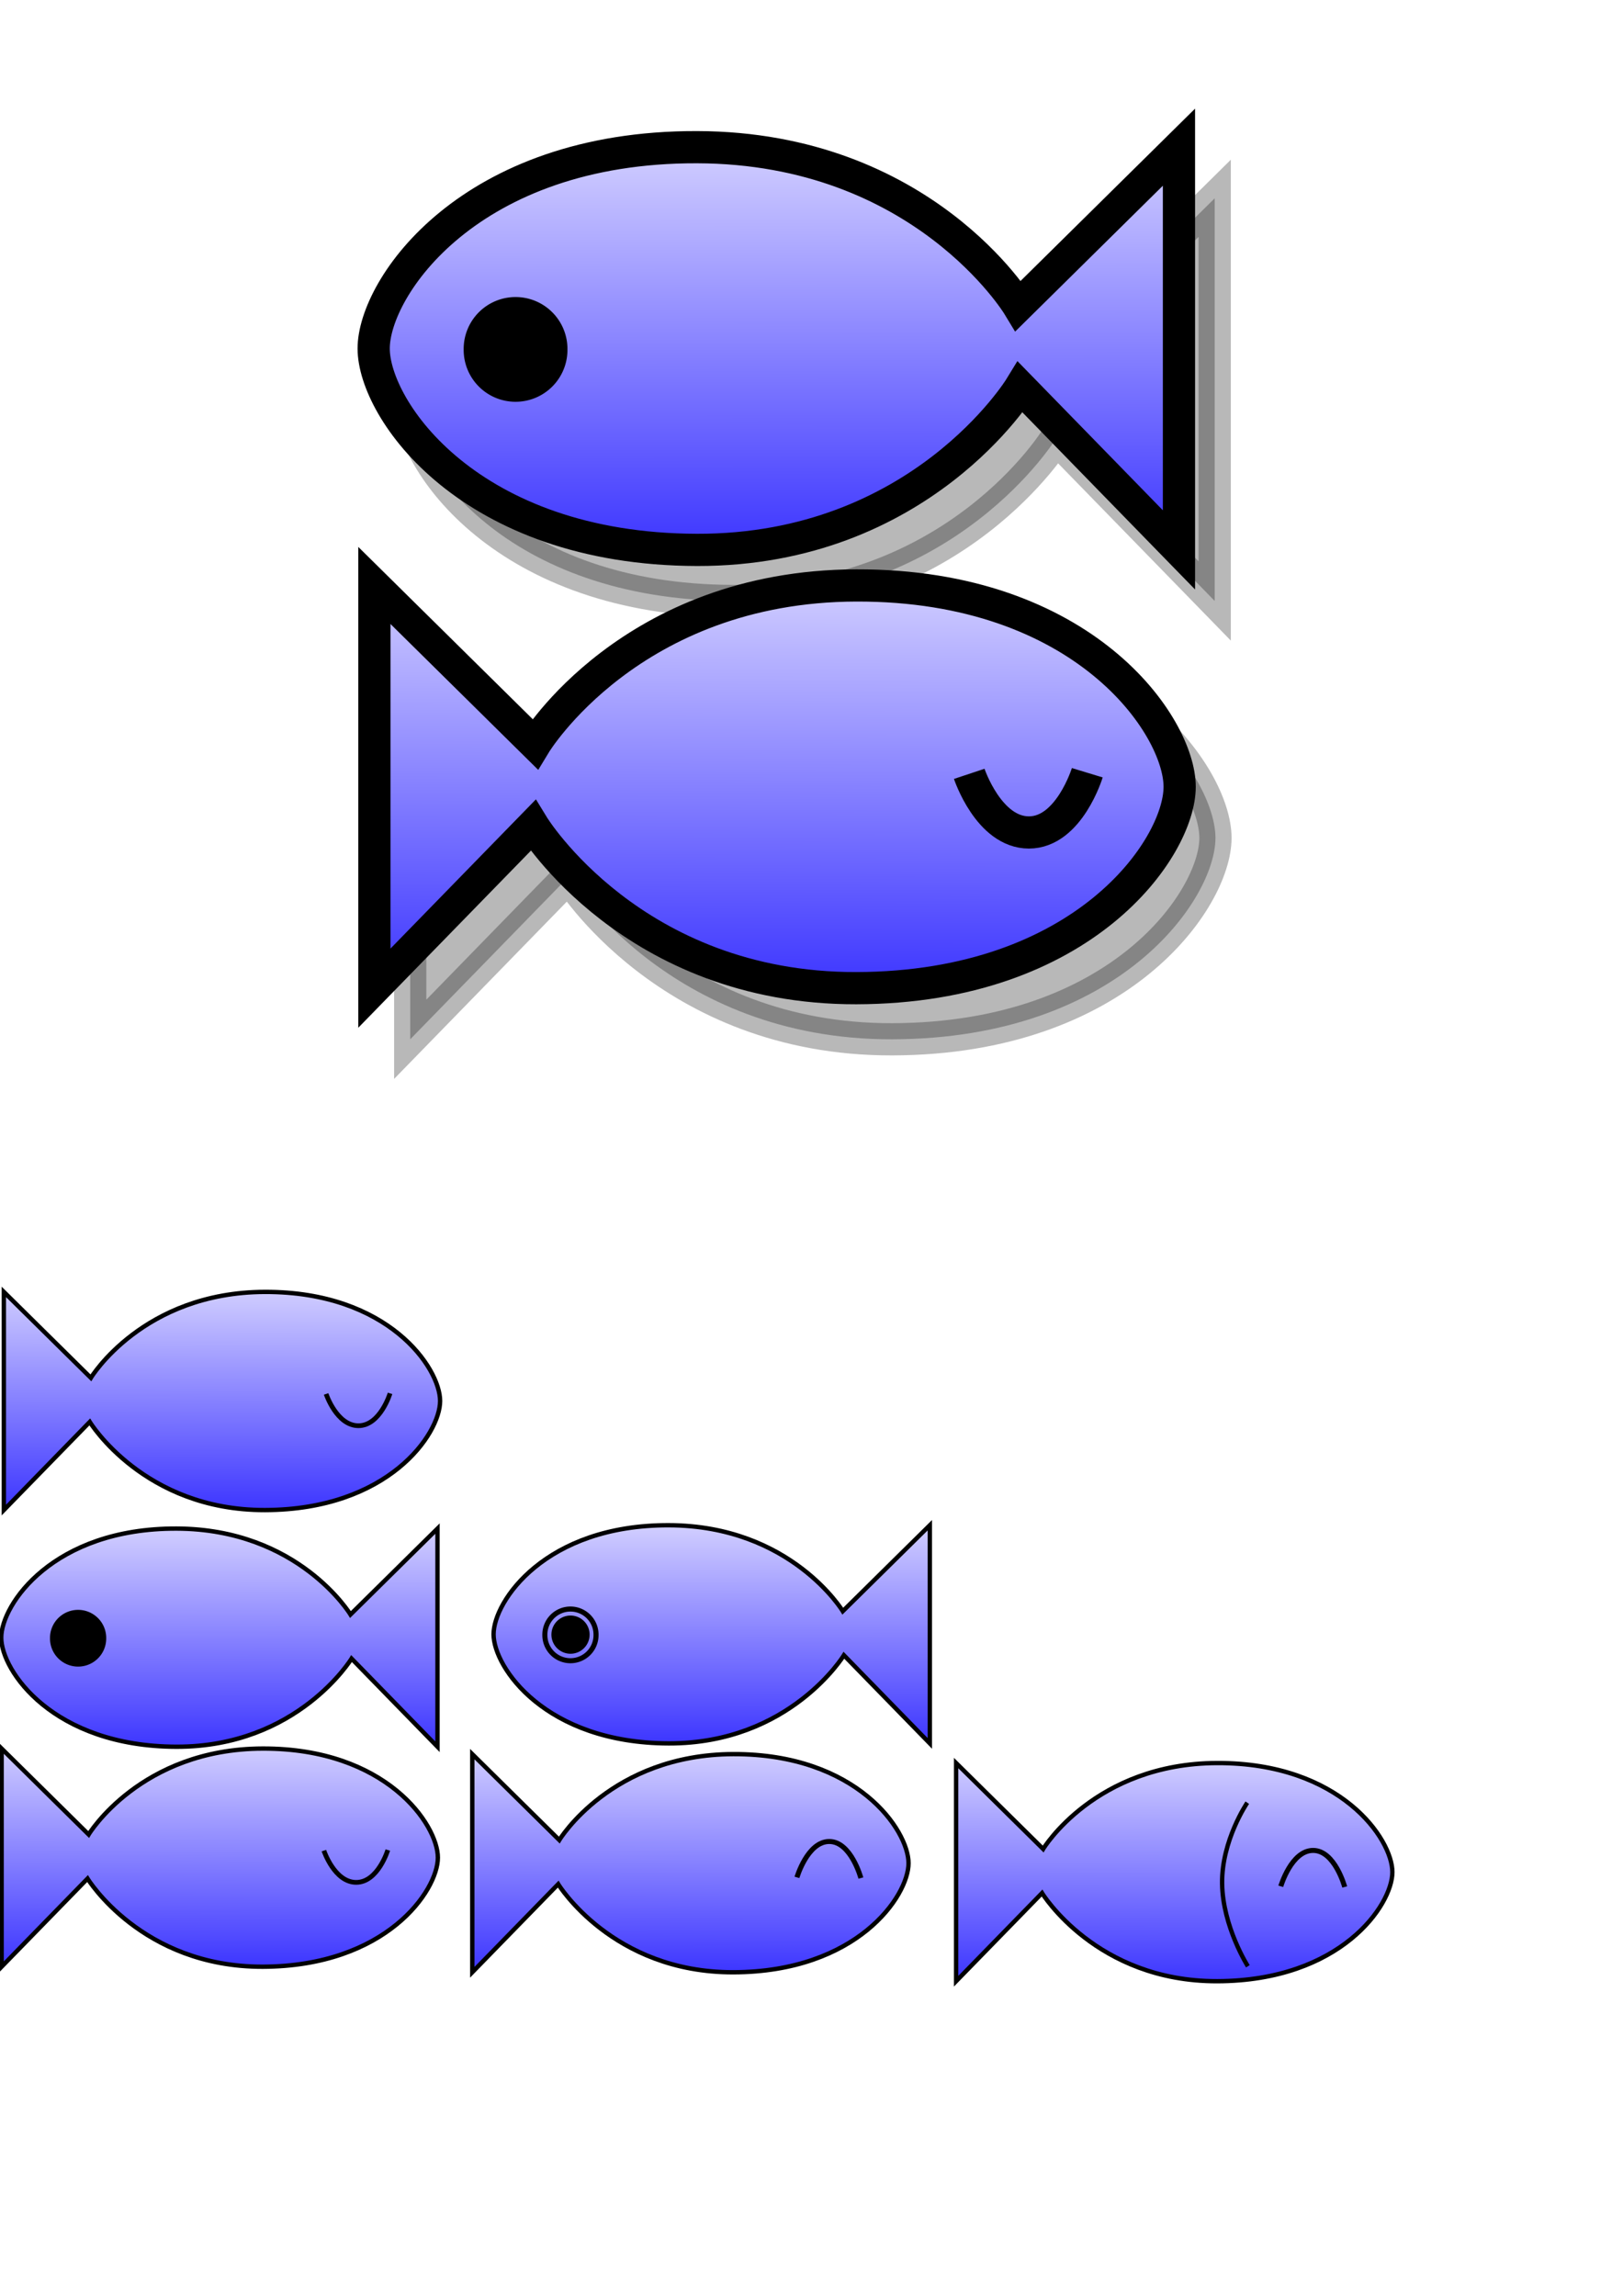 <?xml version="1.0" encoding="UTF-8" standalone="no"?>
<!-- Created with Inkscape (http://www.inkscape.org/) -->
<svg
   xmlns:dc="http://purl.org/dc/elements/1.1/"
   xmlns:cc="http://web.resource.org/cc/"
   xmlns:rdf="http://www.w3.org/1999/02/22-rdf-syntax-ns#"
   xmlns:svg="http://www.w3.org/2000/svg"
   xmlns="http://www.w3.org/2000/svg"
   xmlns:xlink="http://www.w3.org/1999/xlink"
   xmlns:sodipodi="http://inkscape.sourceforge.net/DTD/sodipodi-0.dtd"
   xmlns:inkscape="http://www.inkscape.org/namespaces/inkscape"
   sodipodi:docname="sakana.svg"
   sodipodi:docbase="C:\Documents and Settings\Taka\デスクトップ"
   inkscape:version="0.40+cvs"
   sodipodi:version="0.32"
   id="svg2100"
   height="1052.362"
   width="744.094">
  <defs
     id="defs3">
    <linearGradient
       id="linearGradient9055">
      <stop
         id="stop9057"
         offset="0"
         style="stop-color:#97c3e8;stop-opacity:1;" />
      <stop
         style="stop-color:#ffffff;stop-opacity:1;"
         offset="1"
         id="stop9063" />
      <stop
         id="stop9059"
         offset="1"
         style="stop-color:#97c3e8;stop-opacity:0;" />
    </linearGradient>
    <linearGradient
       id="linearGradient5211">
      <stop
         style="stop-color:#d3d0ff;stop-opacity:1;"
         offset="0"
         id="stop5213" />
      <stop
         style="stop-color:#3b34ff;stop-opacity:1;"
         offset="1"
         id="stop5215" />
    </linearGradient>
    <linearGradient
       id="linearGradient5193">
      <stop
         id="stop5195"
         offset="0"
         style="stop-color:#97c3e8;stop-opacity:1;" />
      <stop
         id="stop5197"
         offset="1"
         style="stop-color:#97c3e8;stop-opacity:0;" />
    </linearGradient>
    <linearGradient
       id="linearGradient5167">
      <stop
         id="stop5169"
         offset="0"
         style="stop-color:#bde8fe;stop-opacity:1;" />
      <stop
         id="stop5171"
         offset="1"
         style="stop-color:#bde8fe;stop-opacity:0;" />
    </linearGradient>
    <linearGradient
       gradientUnits="userSpaceOnUse"
       y2="902.514"
       x2="95.183"
       y1="799.134"
       x1="95.595"
       id="linearGradient5209"
       xlink:href="#linearGradient5211"
       inkscape:collect="always" />
    <linearGradient
       gradientUnits="userSpaceOnUse"
       y2="801.68"
       x2="94.46"
       y1="699.674"
       x1="94.323"
       id="linearGradient5223"
       xlink:href="#linearGradient5211"
       inkscape:collect="always" />
    <linearGradient
       gradientTransform="translate(225.721,-1.536)"
       y2="801.68"
       x2="94.46"
       y1="699.674"
       x1="94.323"
       gradientUnits="userSpaceOnUse"
       id="linearGradient5987"
       xlink:href="#linearGradient5211"
       inkscape:collect="always" />
    <linearGradient
       gradientTransform="translate(215.784,2.549)"
       y2="902.514"
       x2="95.183"
       y1="799.134"
       x1="95.595"
       gradientUnits="userSpaceOnUse"
       id="linearGradient6755"
       xlink:href="#linearGradient5211"
       inkscape:collect="always" />
    <linearGradient
       y2="579.945"
       x2="288.889"
       y1="579.945"
       x1="112.659"
       gradientTransform="translate(262.574,-93.222)"
       gradientUnits="userSpaceOnUse"
       id="linearGradient9079"
       xlink:href="#linearGradient9055"
       inkscape:collect="always" />
    <linearGradient
       y2="609.349"
       x2="418.601"
       y1="609.349"
       x1="144.412"
       gradientTransform="translate(262.574,-93.222)"
       gradientUnits="userSpaceOnUse"
       id="linearGradient9081"
       xlink:href="#linearGradient5211"
       inkscape:collect="always" />
    <linearGradient
       y2="640.926"
       x2="338.877"
       y1="640.926"
       x1="211.535"
       gradientTransform="translate(262.574,-93.222)"
       gradientUnits="userSpaceOnUse"
       id="linearGradient9083"
       xlink:href="#linearGradient9055"
       inkscape:collect="always" />
    <linearGradient
       y2="902.514"
       x2="95.183"
       y1="799.134"
       x1="95.595"
       gradientTransform="translate(437.61,6.64)"
       gradientUnits="userSpaceOnUse"
       id="linearGradient9089"
       xlink:href="#linearGradient5211"
       inkscape:collect="always" />
    <linearGradient
       gradientTransform="translate(1.022,-209.323)"
       y2="902.514"
       x2="95.183"
       y1="799.134"
       x1="95.595"
       gradientUnits="userSpaceOnUse"
       id="linearGradient10938"
       xlink:href="#linearGradient5211"
       inkscape:collect="always" />
    <linearGradient
       gradientTransform="matrix(1.846,0,0,1.846,170.272,-1211.149)"
       y2="902.514"
       x2="95.183"
       y1="799.134"
       x1="95.595"
       gradientUnits="userSpaceOnUse"
       id="linearGradient2292"
       xlink:href="#linearGradient5211"
       inkscape:collect="always" />
    <linearGradient
       gradientTransform="matrix(1.846,0,0,1.846,170.272,-1225.916)"
       y2="801.68"
       x2="94.46"
       y1="699.674"
       x1="94.323"
       gradientUnits="userSpaceOnUse"
       id="linearGradient2294"
       xlink:href="#linearGradient5211"
       inkscape:collect="always" />
    <linearGradient
       inkscape:collect="always"
       xlink:href="#linearGradient5211"
       id="linearGradient2111"
       gradientUnits="userSpaceOnUse"
       gradientTransform="translate(450.342,-621.731)"
       x1="95.595"
       y1="799.134"
       x2="95.183"
       y2="902.514" />
    <linearGradient
       inkscape:collect="always"
       xlink:href="#linearGradient5211"
       id="linearGradient2113"
       gradientUnits="userSpaceOnUse"
       gradientTransform="translate(450.342,-629.731)"
       x1="94.323"
       y1="699.674"
       x2="94.46"
       y2="801.68" />
  </defs>
  <sodipodi:namedview
     inkscape:window-y="78"
     inkscape:window-x="218"
     inkscape:window-height="964"
     inkscape:window-width="1280"
     inkscape:current-layer="layer2"
     inkscape:document-units="px"
     inkscape:cy="790.31445"
     inkscape:cx="391.03065"
     inkscape:zoom="1.0000000"
     inkscape:pageshadow="2"
     inkscape:pageopacity="0.0"
     borderopacity="1.0"
     bordercolor="#666666"
     pagecolor="#ffffff"
     id="base" />
  <g
     inkscape:groupmode="layer"
     id="layer2"
     inkscape:label="shadow">
    <path
       style="opacity:0.28;fill:#000000;fill-opacity:1;fill-rule:evenodd;stroke:#000000;stroke-width:14.767;stroke-linecap:butt;stroke-linejoin:miter;stroke-miterlimit:4;stroke-opacity:1"
       d="M 335.975,90.892 C 231.558,90.617 187.726,155.217 187.726,183.187 C 187.726,211.157 231.558,275.226 335.975,275.482 C 438.535,275.732 484.224,200.896 484.224,200.896 L 556.907,275.482 L 556.907,90.892 L 483.301,163.632 C 483.301,163.632 439.467,91.162 335.975,90.892 z M 188.072,291.807 L 188.072,476.397 L 260.755,401.811 C 260.755,401.811 306.444,476.647 409.004,476.397 C 513.421,476.141 557.253,412.072 557.253,384.102 C 557.253,356.132 513.421,291.532 409.004,291.807 C 305.512,292.077 261.678,364.547 261.678,364.547 L 188.072,291.807 z "
       id="path2103"
       inkscape:export-filename="C:\Documents and Settings\Taka\デスクトップ\path2290.png"
       inkscape:export-xdpi="90.000000"
       inkscape:export-ydpi="90.000000" />
  </g>
  <g
     id="layer1"
     inkscape:groupmode="layer"
     inkscape:label="Layer 1">
    <path
       sodipodi:nodetypes="ccccsssc"
       id="path2112"
       d="M 160.675,740.07 L 200.576,700.674 L 200.576,800.679 L 161.18,760.273 C 161.18,760.273 136.434,800.815 80.873,800.679 C 24.306,800.54 0.566,765.829 0.566,750.677 C 0.566,735.525 24.306,700.525 80.873,700.674 C 136.939,700.821 160.675,740.07 160.675,740.07 z "
       style="stroke-miterlimit:4;stroke-dasharray:none;stroke-opacity:1;stroke-linejoin:miter;stroke-linecap:butt;stroke-width:2;stroke:#000000;fill-rule:evenodd;fill-opacity:1.0;fill:url(#linearGradient5223)" />
    <path
       transform="matrix(1.161,0,0,1.161,-6.998,-217.532)"
       d="M 46.972 834.169 A 10.102 10.102 0 1 1  26.769,834.169 A 10.102 10.102 0 1 1  46.972 834.169 z"
       sodipodi:ry="10.101525"
       sodipodi:rx="10.101525"
       sodipodi:cy="834.16925"
       sodipodi:cx="36.870567"
       id="path2114"
       style="opacity:1;fill:#000000;fill-opacity:1;stroke:#000000;stroke-width:2;stroke-miterlimit:4;stroke-dasharray:none;stroke-dashoffset:0;stroke-opacity:1"
       sodipodi:type="arc" />
    <path
       sodipodi:nodetypes="ccccsssc"
       id="path2116"
       d="M 40.641,840.904 L 0.74,801.508 L 0.74,901.513 L 40.136,861.107 C 40.136,861.107 64.882,901.649 120.443,901.513 C 177.01,901.374 200.75,866.663 200.75,851.511 C 200.75,836.358 177.01,801.359 120.443,801.508 C 64.377,801.654 40.641,840.904 40.641,840.904 z "
       style="fill:url(#linearGradient5209);fill-opacity:1.0;fill-rule:evenodd;stroke:#000000;stroke-width:2;stroke-linecap:butt;stroke-linejoin:miter;stroke-opacity:1;stroke-dasharray:none;stroke-miterlimit:4" />
    <path
       id="path2133"
       d="M 148.488,848.292 C 148.488,848.292 153.32,862.849 163.307,862.849 C 173.294,862.849 177.805,848.018 177.805,848.018"
       style="fill:none;fill-opacity:0.75;fill-rule:evenodd;stroke:#000000;stroke-width:2.166;stroke-linecap:butt;stroke-linejoin:miter;stroke-miterlimit:4;stroke-dasharray:none;stroke-opacity:1" />
    <path
       sodipodi:nodetypes="ccccsssc"
       id="path5983"
       d="M 386.396,738.535 L 426.297,699.139 L 426.297,799.144 L 386.901,758.738 C 386.901,758.738 362.155,799.279 306.594,799.144 C 250.027,799.005 226.287,764.294 226.287,749.141 C 226.287,733.989 250.027,698.99 306.594,699.139 C 362.66,699.285 386.396,738.535 386.396,738.535 z "
       style="fill:url(#linearGradient5987);fill-opacity:1;fill-rule:evenodd;stroke:#000000;stroke-width:2;stroke-linecap:butt;stroke-linejoin:miter;stroke-miterlimit:4;stroke-dasharray:none;stroke-opacity:1" />
    <path
       transform="matrix(1.161,0,0,1.161,218.724,-219.067)"
       d="M 46.972 834.169 A 10.102 10.102 0 1 1  26.769,834.169 A 10.102 10.102 0 1 1  46.972 834.169 z"
       sodipodi:ry="10.101525"
       sodipodi:rx="10.101525"
       sodipodi:cy="834.16925"
       sodipodi:cx="36.870567"
       id="path5985"
       style="opacity:1;fill:#000000;fill-opacity:0;stroke:#000000;stroke-width:2;stroke-miterlimit:4;stroke-dasharray:none;stroke-dashoffset:0;stroke-opacity:1"
       sodipodi:type="arc" />
    <path
       transform="matrix(0.87,0,0,0.87,172.434,177.589)"
       d="M 111.511 657.131 A 9.064 9.064 0 1 1  93.383,657.131 A 9.064 9.064 0 1 1  111.511 657.131 z"
       sodipodi:ry="9.0636702"
       sodipodi:rx="9.0636702"
       sodipodi:cy="657.13123"
       sodipodi:cx="102.44694"
       id="path5989"
       style="opacity:1;fill:#000000;fill-opacity:1;fill-rule:evenodd;stroke:#000000;stroke-width:2;stroke-miterlimit:4;stroke-dasharray:none;stroke-dashoffset:0;stroke-opacity:1"
       sodipodi:type="arc" />
    <path
       sodipodi:nodetypes="ccccsssc"
       id="path6751"
       d="M 256.425,843.454 L 216.524,804.058 L 216.524,904.063 L 255.92,863.657 C 255.92,863.657 280.667,904.198 336.227,904.063 C 392.794,903.924 416.534,869.212 416.534,854.06 C 416.534,838.908 392.794,803.909 336.227,804.058 C 280.162,804.204 256.425,843.454 256.425,843.454 z "
       style="fill:url(#linearGradient6755);fill-opacity:1;fill-rule:evenodd;stroke:#000000;stroke-width:2;stroke-linecap:butt;stroke-linejoin:miter;stroke-miterlimit:4;stroke-dasharray:none;stroke-opacity:1" />
    <path
       id="path6753"
       d="M 365.371,860.558 C 365.371,860.558 370.203,844.111 380.19,844.111 C 390.177,844.111 394.688,860.868 394.688,860.868"
       style="fill:none;fill-opacity:0.75;fill-rule:evenodd;stroke:#000000;stroke-width:2.302;stroke-linecap:butt;stroke-linejoin:miter;stroke-miterlimit:4;stroke-dasharray:none;stroke-opacity:1" />
    <path
       sodipodi:nodetypes="ccccsssc"
       id="path9085"
       d="M 478.25,847.544 L 438.349,808.148 L 438.349,908.153 L 477.745,867.747 C 477.745,867.747 502.492,908.289 558.053,908.153 C 614.619,908.014 638.36,873.303 638.36,858.151 C 638.36,842.998 614.619,807.999 558.053,808.148 C 501.987,808.294 478.25,847.544 478.25,847.544 z "
       style="fill:url(#linearGradient9089);fill-opacity:1;fill-rule:evenodd;stroke:#000000;stroke-width:2;stroke-linecap:butt;stroke-linejoin:miter;stroke-miterlimit:4;stroke-dasharray:none;stroke-opacity:1" />
    <path
       id="path9087"
       d="M 587.196,864.648 C 587.196,864.648 592.028,848.202 602.015,848.202 C 612.002,848.202 616.513,864.958 616.513,864.958"
       style="fill:none;fill-opacity:0.75;fill-rule:evenodd;stroke:#000000;stroke-width:2.302;stroke-linecap:butt;stroke-linejoin:miter;stroke-miterlimit:4;stroke-dasharray:none;stroke-opacity:1" />
    <path
       id="path9887"
       d="M 571.835,826.32 C 571.835,826.32 560.025,843.623 560.3,863.398 C 560.574,883.174 572.11,901.301 572.11,901.301"
       style="stroke-miterlimit:4;stroke-dasharray:none;stroke-opacity:1;stroke-linejoin:miter;stroke-linecap:butt;stroke-width:2;stroke:#000000;fill-rule:evenodd;fill-opacity:0.75;fill:none" />
    <path
       sodipodi:nodetypes="ccccsssc"
       id="path10934"
       d="M 41.663,631.581 L 1.762,592.185 L 1.762,692.19 L 41.158,651.784 C 41.158,651.784 65.904,692.325 121.465,692.19 C 178.032,692.051 201.772,657.34 201.772,642.187 C 201.772,627.035 178.032,592.036 121.465,592.185 C 65.399,592.331 41.663,631.581 41.663,631.581 z "
       style="fill:url(#linearGradient10938);fill-opacity:1;fill-rule:evenodd;stroke:#000000;stroke-width:2;stroke-linecap:butt;stroke-linejoin:miter;stroke-miterlimit:4;stroke-dasharray:none;stroke-opacity:1" />
    <path
       id="path10936"
       d="M 149.51,638.969 C 149.51,638.969 154.342,653.526 164.329,653.526 C 174.316,653.526 178.826,638.694 178.826,638.694"
       style="fill:none;fill-opacity:0.75;fill-rule:evenodd;stroke:#000000;stroke-width:2.166;stroke-linecap:butt;stroke-linejoin:miter;stroke-miterlimit:4;stroke-dasharray:none;stroke-opacity:1" />
    <path
       sodipodi:nodetypes="ccccsssc"
       id="path2284"
       d="M 466.863,140.182 L 540.516,67.461 L 540.516,252.061 L 467.795,177.475 C 467.795,177.475 422.115,252.311 319.556,252.061 C 215.139,251.804 171.317,187.731 171.317,159.761 C 171.317,131.791 215.139,67.186 319.556,67.461 C 423.048,67.731 466.863,140.182 466.863,140.182 z "
       style="fill:url(#linearGradient2294);fill-opacity:1;fill-rule:evenodd;stroke:#000000;stroke-width:14.767;stroke-linecap:butt;stroke-linejoin:miter;stroke-miterlimit:4;stroke-opacity:1"
       inkscape:export-filename="C:\Documents and Settings\Taka\デスクトップ\path2290.png"
       inkscape:export-xdpi="90.000000"
       inkscape:export-ydpi="90.000000" />
    <path
       transform="matrix(2.143,0,0,2.143,157.355,-1627.458)"
       d="M 46.972 834.169 A 10.102 10.102 0 1 1  26.769,834.169 A 10.102 10.102 0 1 1  46.972 834.169 z"
       sodipodi:ry="10.101525"
       sodipodi:rx="10.101525"
       sodipodi:cy="834.16925"
       sodipodi:cx="36.870567"
       id="path2286"
       style="fill:#000000;fill-opacity:1;stroke:#000000;stroke-width:2;stroke-miterlimit:4;stroke-dashoffset:0;stroke-opacity:1"
       sodipodi:type="arc"
       inkscape:export-filename="C:\Documents and Settings\Taka\デスクトップ\path2290.png"
       inkscape:export-xdpi="90.000000"
       inkscape:export-ydpi="90.000000" />
    <path
       sodipodi:nodetypes="ccccsssc"
       id="path2288"
       d="M 245.291,341.079 L 171.638,268.358 L 171.638,452.958 L 244.359,378.372 C 244.359,378.372 290.039,453.207 392.598,452.958 C 497.015,452.701 540.837,388.627 540.837,360.658 C 540.837,332.688 497.015,268.083 392.598,268.358 C 289.106,268.628 245.291,341.079 245.291,341.079 z "
       style="fill:url(#linearGradient2292);fill-opacity:1;fill-rule:evenodd;stroke:#000000;stroke-width:14.767;stroke-linecap:butt;stroke-linejoin:miter;stroke-miterlimit:4;stroke-opacity:1"
       inkscape:export-filename="C:\Documents and Settings\Taka\デスクトップ\path2290.png"
       inkscape:export-xdpi="90.000000"
       inkscape:export-ydpi="90.000000" />
    <path
       id="path2290"
       d="M 444.366,354.717 C 444.366,354.717 453.286,381.587 471.721,381.587 C 490.157,381.587 498.482,354.21 498.482,354.21"
       style="fill:none;fill-opacity:0.75;fill-rule:evenodd;stroke:#000000;stroke-width:14.767;stroke-linecap:butt;stroke-linejoin:miter;stroke-miterlimit:4;stroke-opacity:1"
       inkscape:export-xdpi="90.000000"
       inkscape:export-ydpi="90.000000" />
  </g>
</svg>
